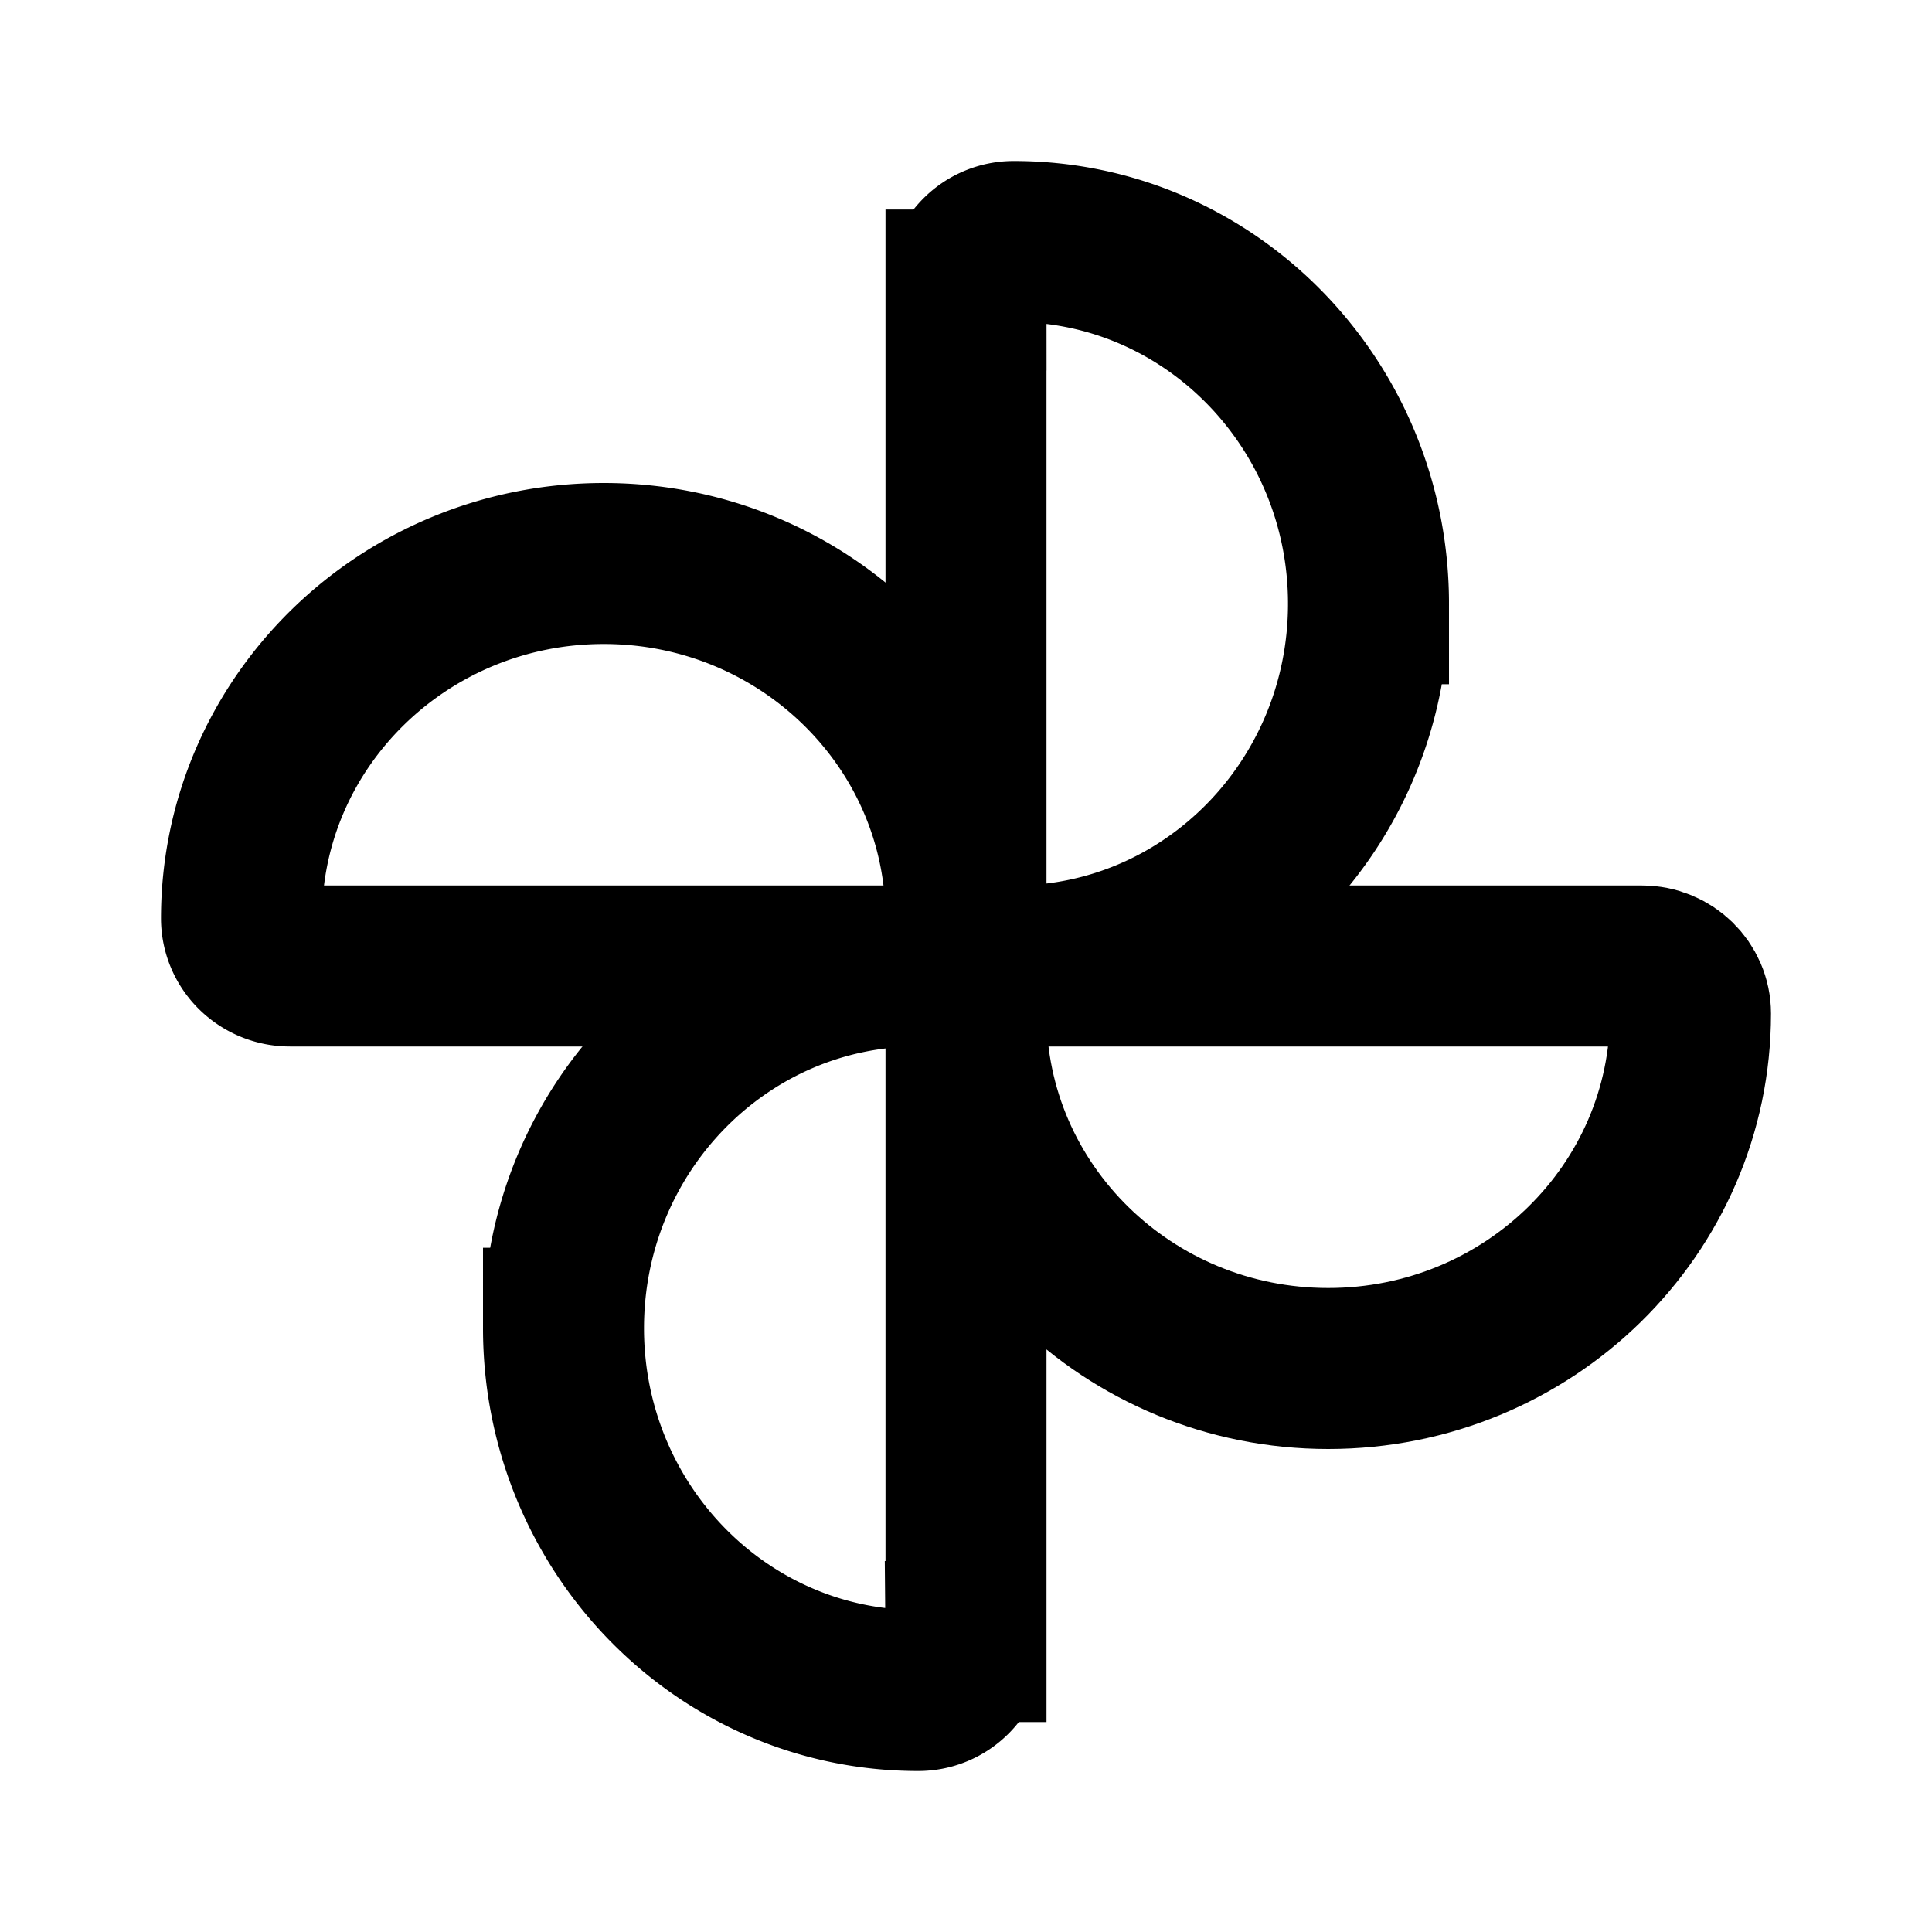 <svg xmlns="http://www.w3.org/2000/svg" class="icon icon-tabler icon-tabler-brand-google-photos" width="24" height="24" viewBox="0 0 24 24" stroke-width="2" stroke="currentColor" fill="none" stroke-linecap="round" strokeLinejoin="round">
  <path stroke="none" d="M0 0h24v24H0z" fill="none"/>
  <path d="M7.5 7c2.485 0 4.5 1.974 4.5 4.409v.591h-8.397a0.61 .61 0 0 1 -.426 -.173a0.585 .585 0 0 1 -.177 -.418c0 -2.435 2.015 -4.409 4.5 -4.409z" />
  <path d="M16.5 17c-2.485 0 -4.5 -1.974 -4.5 -4.409v-.591h8.397c.333 0 .603 .265 .603 .591c0 2.435 -2.015 4.409 -4.5 4.409z" />
  <path d="M7 16.5c0 -2.485 1.972 -4.5 4.405 -4.5h.595v8.392a0.61 .61 0 0 1 -.173 .431a0.584 .584 0 0 1 -.422 .177c-2.433 0 -4.405 -2.015 -4.405 -4.5z" />
  <path d="M17 7.5c0 2.485 -1.972 4.5 -4.405 4.5h-.595v-8.397a0.61 .61 0 0 1 .175 -.428a0.584 .584 0 0 1 .42 -.175c2.433 0 4.405 2.015 4.405 4.5z" />
</svg>


